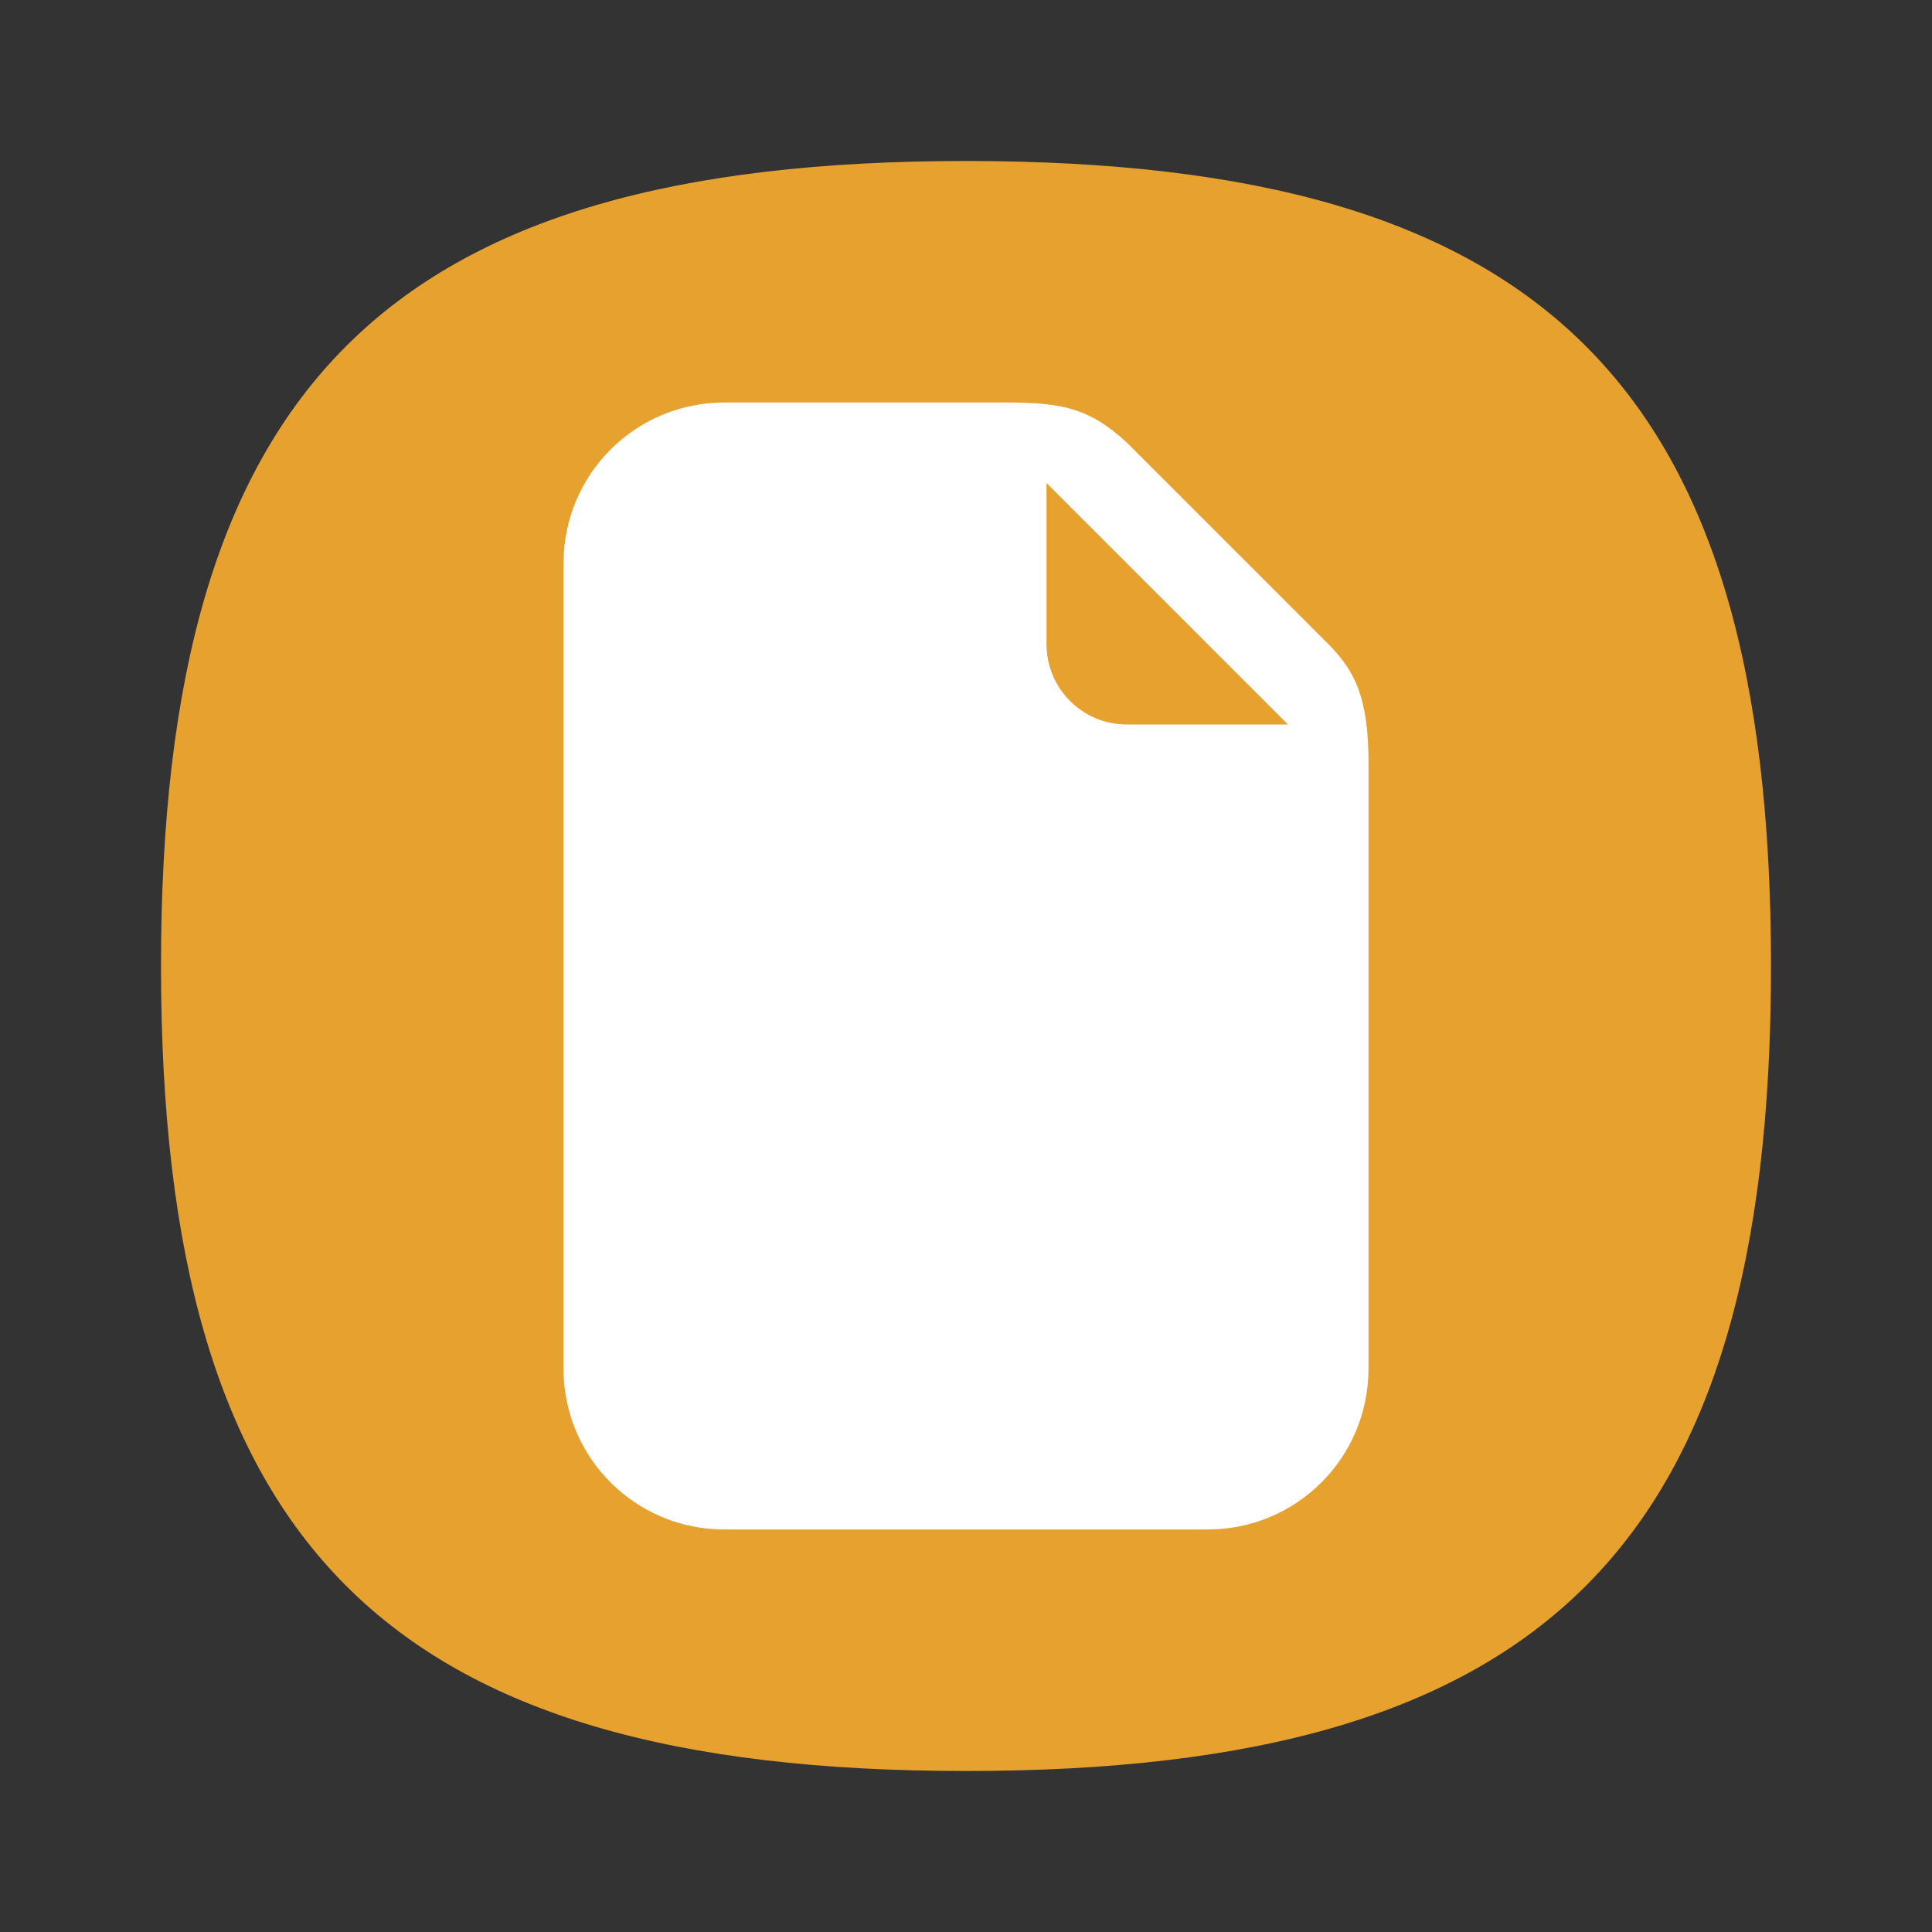 <?xml version="1.0" encoding="UTF-8" standalone="no"?>
<svg
   viewbox="0 0 200 200"
   version="1.1"
   id="svg4"
   sodipodi:docname="folder-documents.svg"
   width="24"
   height="24"
   inkscape:version="1.1.1 (3bf5ae0d25, 2021-09-20, custom)"
   xmlns:inkscape="http://www.inkscape.org/namespaces/inkscape"
   xmlns:sodipodi="http://sodipodi.sourceforge.net/DTD/sodipodi-0.dtd"
   xmlns="http://www.w3.org/2000/svg"
   xmlns:svg="http://www.w3.org/2000/svg">
  <rect width="100%" height="100%" fill="#333333" stroke="none"/>
  <defs
     id="defs8" />
  <sodipodi:namedview
     id="namedview6"
     pagecolor="#ffffff"
     bordercolor="#666666"
     borderopacity="1.0"
     inkscape:pageshadow="2"
     inkscape:pageopacity="0.0"
     inkscape:pagecheckerboard="0"
     showgrid="false"
     inkscape:zoom="13.0625"
     inkscape:cx="9.0334929"
     inkscape:cy="16.191388"
     inkscape:window-width="1920"
     inkscape:window-height="996"
     inkscape:window-x="0"
     inkscape:window-y="0"
     inkscape:window-maximized="1"
     inkscape:current-layer="svg4"
     showguides="true" />
  <path
     d="M 2,12 C 2,4.8 4.8,2 12,2 19.2,2 22,4.8 22,12 22,19.2 19.2,22 12,22 4.8,22 2,19.2 2,12"
     id="path2"
     style="fill:#e7a12e;fill-opacity:1;stroke-width:0.1" />
  <path
     id="rect843-3"
     style="fill:#ffffff;stroke-width:5;stroke-linecap:round;stroke-linejoin:round"
     d="M 9,5 C 7.892,5 7,5.892 7,7 V 17 c 0,1.108 0.892,2 2,2 h 6 c 1.108,0 2,-0.892 2,-2 V 9.5 c 0.004,-0.841 -0.174,-1.17 -0.5,-1.5 l -2.5,-2.5 C 13.537,5.071 13.195,5 12.5,5 Z m 4,1 3,3 h -2 c -0.554,0 -1,-0.446 -1,-1 z"
     sodipodi:nodetypes="ssssssccccsccssc" />
</svg>
